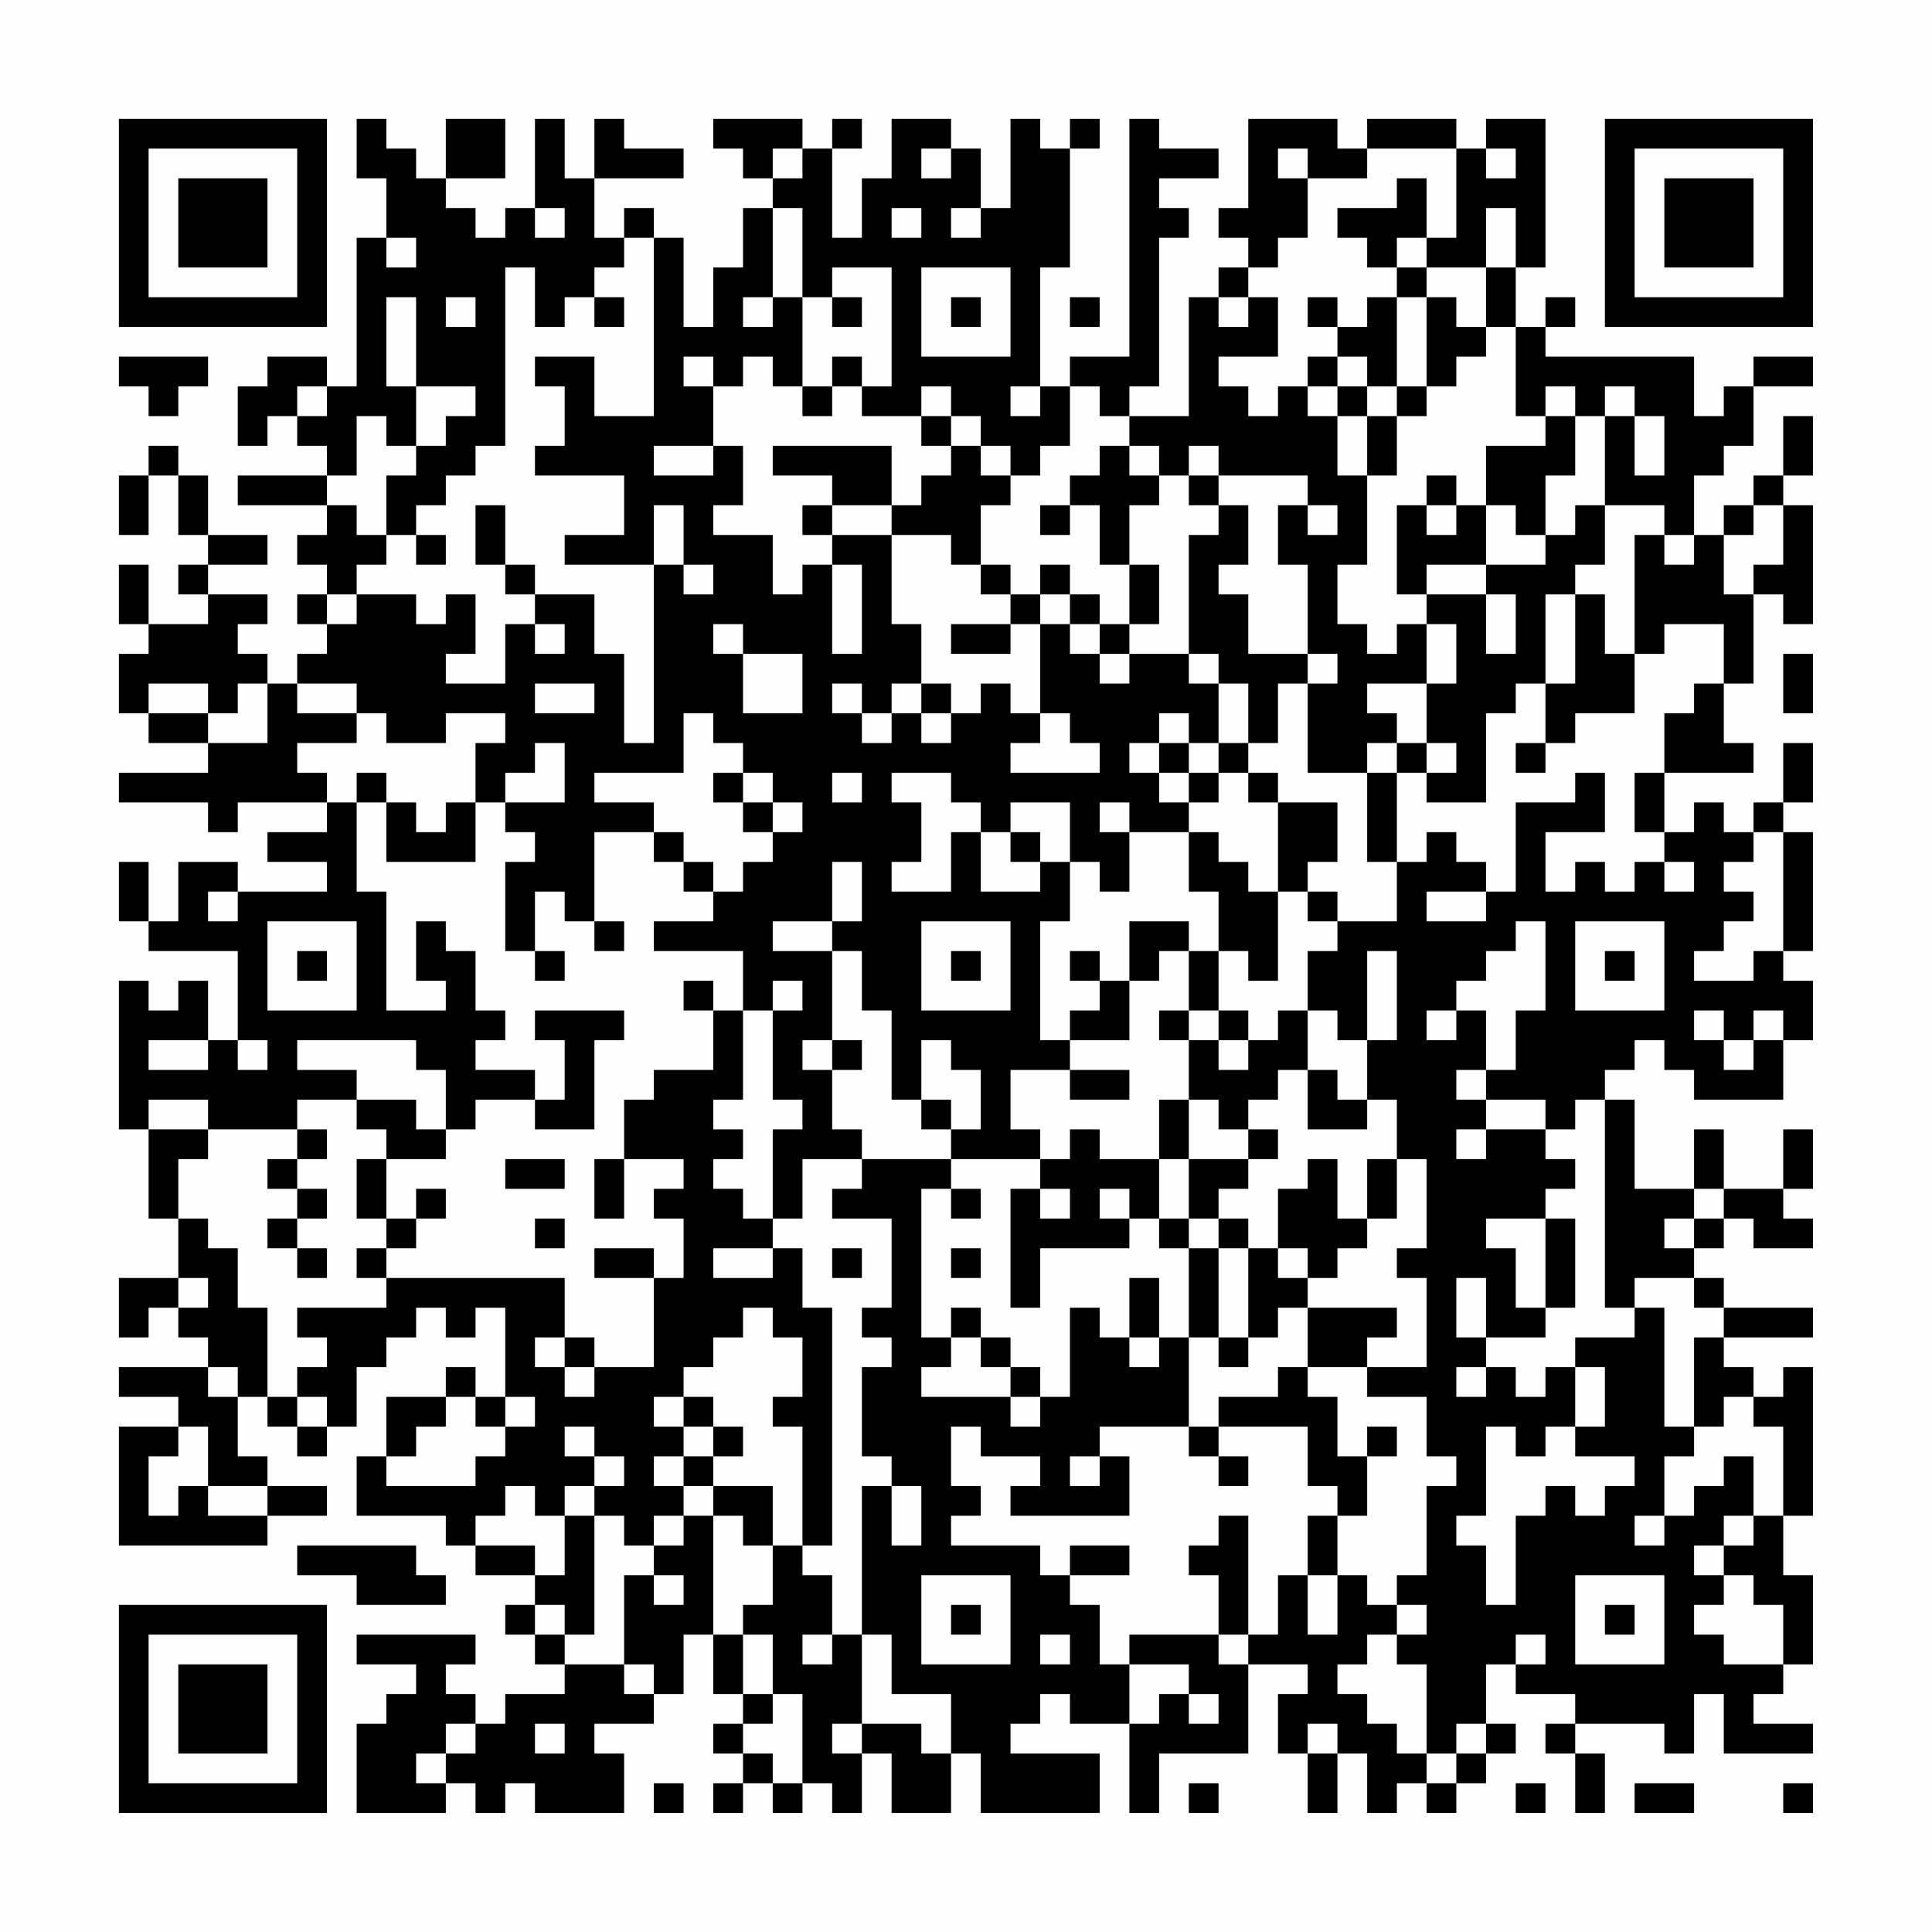 <?xml version="1.0" encoding="UTF-8"?>
<svg xmlns="http://www.w3.org/2000/svg" version="1.1" width="300" height="300" viewBox="0 0 300 300"><rect x="0" y="0" width="300" height="300" fill="#fefefe"/><g transform="scale(4.615)"><g transform="translate(4,4)"><path fill-rule="evenodd" d="M8 0L8 2L9 2L9 4L8 4L8 9L7 9L7 8L5 8L5 9L4 9L4 11L5 11L5 10L6 10L6 11L7 11L7 12L4 12L4 13L7 13L7 14L6 14L6 15L7 15L7 16L6 16L6 17L7 17L7 18L6 18L6 19L5 19L5 18L4 18L4 17L5 17L5 16L3 16L3 15L5 15L5 14L3 14L3 12L2 12L2 11L1 11L1 12L0 12L0 14L1 14L1 12L2 12L2 14L3 14L3 15L2 15L2 16L3 16L3 17L1 17L1 15L0 15L0 17L1 17L1 18L0 18L0 20L1 20L1 21L3 21L3 22L0 22L0 23L3 23L3 24L4 24L4 23L7 23L7 24L5 24L5 25L7 25L7 26L4 26L4 25L2 25L2 27L1 27L1 25L0 25L0 27L1 27L1 28L4 28L4 31L3 31L3 29L2 29L2 30L1 30L1 29L0 29L0 34L1 34L1 37L2 37L2 39L0 39L0 41L1 41L1 40L2 40L2 41L3 41L3 42L0 42L0 43L2 43L2 44L0 44L0 48L5 48L5 47L7 47L7 46L5 46L5 45L4 45L4 43L5 43L5 44L6 44L6 45L7 45L7 44L8 44L8 42L9 42L9 41L10 41L10 40L11 40L11 41L12 41L12 40L13 40L13 43L12 43L12 42L11 42L11 43L9 43L9 45L8 45L8 47L11 47L11 48L12 48L12 49L14 49L14 50L13 50L13 51L14 51L14 52L15 52L15 53L13 53L13 54L12 54L12 53L11 53L11 52L12 52L12 51L8 51L8 52L10 52L10 53L9 53L9 54L8 54L8 57L11 57L11 56L12 56L12 57L13 57L13 56L14 56L14 57L17 57L17 55L16 55L16 54L18 54L18 53L19 53L19 51L20 51L20 53L21 53L21 54L20 54L20 55L21 55L21 56L20 56L20 57L21 57L21 56L22 56L22 57L23 57L23 56L24 56L24 57L25 57L25 55L26 55L26 57L28 57L28 55L29 55L29 57L33 57L33 55L30 55L30 54L31 54L31 53L32 53L32 54L34 54L34 57L35 57L35 55L38 55L38 52L40 52L40 53L39 53L39 55L40 55L40 57L41 57L41 55L42 55L42 57L43 57L43 56L44 56L44 57L45 57L45 56L46 56L46 55L47 55L47 54L46 54L46 52L47 52L47 53L49 53L49 54L48 54L48 55L49 55L49 57L50 57L50 55L49 55L49 54L52 54L52 55L53 55L53 53L54 53L54 55L57 55L57 54L55 54L55 53L56 53L56 52L57 52L57 49L56 49L56 47L57 47L57 42L56 42L56 43L55 43L55 42L54 42L54 41L57 41L57 40L54 40L54 39L53 39L53 38L54 38L54 37L55 37L55 38L57 38L57 37L56 37L56 36L57 36L57 34L56 34L56 36L54 36L54 34L53 34L53 36L51 36L51 33L50 33L50 32L51 32L51 31L52 31L52 32L53 32L53 33L56 33L56 31L57 31L57 29L56 29L56 28L57 28L57 24L56 24L56 23L57 23L57 21L56 21L56 23L55 23L55 24L54 24L54 23L53 23L53 24L52 24L52 22L55 22L55 21L54 21L54 19L55 19L55 16L56 16L56 17L57 17L57 13L56 13L56 12L57 12L57 10L56 10L56 12L55 12L55 13L54 13L54 14L53 14L53 12L54 12L54 11L55 11L55 9L57 9L57 8L55 8L55 9L54 9L54 10L53 10L53 8L48 8L48 7L49 7L49 6L48 6L48 7L47 7L47 5L48 5L48 0L46 0L46 1L45 1L45 0L42 0L42 1L41 1L41 0L38 0L38 3L37 3L37 4L38 4L38 5L37 5L37 6L36 6L36 10L34 10L34 9L35 9L35 4L36 4L36 3L35 3L35 2L37 2L37 1L35 1L35 0L34 0L34 8L32 8L32 9L31 9L31 5L32 5L32 1L33 1L33 0L32 0L32 1L31 1L31 0L30 0L30 3L29 3L29 1L28 1L28 0L26 0L26 2L25 2L25 4L24 4L24 1L25 1L25 0L24 0L24 1L23 1L23 0L20 0L20 1L21 1L21 2L22 2L22 3L21 3L21 5L20 5L20 7L19 7L19 4L18 4L18 3L17 3L17 4L16 4L16 2L19 2L19 1L17 1L17 0L16 0L16 2L15 2L15 0L14 0L14 3L13 3L13 4L12 4L12 3L11 3L11 2L13 2L13 0L11 0L11 2L10 2L10 1L9 1L9 0ZM22 1L22 2L23 2L23 1ZM27 1L27 2L28 2L28 1ZM39 1L39 2L40 2L40 4L39 4L39 5L38 5L38 6L37 6L37 7L38 7L38 6L39 6L39 8L37 8L37 9L38 9L38 10L39 10L39 9L40 9L40 10L41 10L41 12L42 12L42 15L41 15L41 17L42 17L42 18L43 18L43 17L44 17L44 19L42 19L42 20L43 20L43 21L42 21L42 22L40 22L40 19L41 19L41 18L40 18L40 15L39 15L39 13L40 13L40 14L41 14L41 13L40 13L40 12L37 12L37 11L36 11L36 12L35 12L35 11L34 11L34 10L33 10L33 9L32 9L32 11L31 11L31 12L30 12L30 11L29 11L29 10L28 10L28 9L27 9L27 10L25 10L25 9L26 9L26 5L24 5L24 6L23 6L23 3L22 3L22 6L21 6L21 7L22 7L22 6L23 6L23 9L22 9L22 8L21 8L21 9L20 9L20 8L19 8L19 9L20 9L20 11L18 11L18 12L20 12L20 11L21 11L21 13L20 13L20 14L22 14L22 16L23 16L23 15L24 15L24 18L25 18L25 15L24 15L24 14L26 14L26 17L27 17L27 19L26 19L26 20L25 20L25 19L24 19L24 20L25 20L25 21L26 21L26 20L27 20L27 21L28 21L28 20L29 20L29 19L30 19L30 20L31 20L31 21L30 21L30 22L33 22L33 21L32 21L32 20L31 20L31 17L32 17L32 18L33 18L33 19L34 19L34 18L36 18L36 19L37 19L37 21L36 21L36 20L35 20L35 21L34 21L34 22L35 22L35 23L36 23L36 24L34 24L34 23L33 23L33 24L34 24L34 26L33 26L33 25L32 25L32 23L30 23L30 24L29 24L29 23L28 23L28 22L26 22L26 23L27 23L27 25L26 25L26 26L28 26L28 24L29 24L29 26L31 26L31 25L32 25L32 27L31 27L31 31L32 31L32 32L30 32L30 34L31 34L31 35L28 35L28 34L29 34L29 32L28 32L28 31L27 31L27 33L26 33L26 30L25 30L25 28L24 28L24 27L25 27L25 25L24 25L24 27L22 27L22 28L24 28L24 31L23 31L23 32L24 32L24 34L25 34L25 35L23 35L23 37L22 37L22 34L23 34L23 33L22 33L22 30L23 30L23 29L22 29L22 30L21 30L21 28L18 28L18 27L20 27L20 26L21 26L21 25L22 25L22 24L23 24L23 23L22 23L22 22L21 22L21 21L20 21L20 20L19 20L19 22L16 22L16 23L18 23L18 24L16 24L16 27L15 27L15 26L14 26L14 28L13 28L13 25L14 25L14 24L13 24L13 23L15 23L15 21L14 21L14 22L13 22L13 23L12 23L12 21L13 21L13 20L11 20L11 21L9 21L9 20L8 20L8 19L6 19L6 20L8 20L8 21L6 21L6 22L7 22L7 23L8 23L8 26L9 26L9 30L11 30L11 29L10 29L10 27L11 27L11 28L12 28L12 30L13 30L13 31L12 31L12 32L14 32L14 33L12 33L12 34L11 34L11 32L10 32L10 31L6 31L6 32L8 32L8 33L6 33L6 34L3 34L3 33L1 33L1 34L3 34L3 35L2 35L2 37L3 37L3 38L4 38L4 40L5 40L5 43L6 43L6 44L7 44L7 43L6 43L6 42L7 42L7 41L6 41L6 40L9 40L9 39L15 39L15 41L14 41L14 42L15 42L15 43L16 43L16 42L18 42L18 39L19 39L19 37L18 37L18 36L19 36L19 35L17 35L17 33L18 33L18 32L20 32L20 30L21 30L21 33L20 33L20 34L21 34L21 35L20 35L20 36L21 36L21 37L22 37L22 38L20 38L20 39L22 39L22 38L23 38L23 40L24 40L24 48L23 48L23 44L22 44L22 43L23 43L23 41L22 41L22 40L21 40L21 41L20 41L20 42L19 42L19 43L18 43L18 44L19 44L19 45L18 45L18 46L19 46L19 47L18 47L18 48L17 48L17 47L16 47L16 46L17 46L17 45L16 45L16 44L15 44L15 45L16 45L16 46L15 46L15 47L14 47L14 46L13 46L13 47L12 47L12 48L14 48L14 49L15 49L15 47L16 47L16 51L15 51L15 50L14 50L14 51L15 51L15 52L17 52L17 53L18 53L18 52L17 52L17 49L18 49L18 50L19 50L19 49L18 49L18 48L19 48L19 47L20 47L20 51L21 51L21 53L22 53L22 54L21 54L21 55L22 55L22 56L23 56L23 53L22 53L22 51L21 51L21 50L22 50L22 48L23 48L23 49L24 49L24 51L23 51L23 52L24 52L24 51L25 51L25 54L24 54L24 55L25 55L25 54L27 54L27 55L28 55L28 53L26 53L26 51L25 51L25 46L26 46L26 48L27 48L27 46L26 46L26 45L25 45L25 42L26 42L26 41L25 41L25 40L26 40L26 37L24 37L24 36L25 36L25 35L28 35L28 36L27 36L27 41L28 41L28 42L27 42L27 43L30 43L30 44L31 44L31 43L32 43L32 40L33 40L33 41L34 41L34 42L35 42L35 41L36 41L36 44L33 44L33 45L32 45L32 46L33 46L33 45L34 45L34 47L30 47L30 46L31 46L31 45L29 45L29 44L28 44L28 46L29 46L29 47L28 47L28 48L31 48L31 49L32 49L32 50L33 50L33 52L34 52L34 54L35 54L35 53L36 53L36 54L37 54L37 53L36 53L36 52L34 52L34 51L37 51L37 52L38 52L38 51L39 51L39 49L40 49L40 51L41 51L41 49L42 49L42 50L43 50L43 51L42 51L42 52L41 52L41 53L42 53L42 54L43 54L43 55L44 55L44 56L45 56L45 55L46 55L46 54L45 54L45 55L44 55L44 52L43 52L43 51L44 51L44 50L43 50L43 49L44 49L44 46L45 46L45 45L44 45L44 43L42 43L42 42L44 42L44 39L43 39L43 38L44 38L44 35L43 35L43 33L42 33L42 31L43 31L43 28L42 28L42 31L41 31L41 30L40 30L40 28L41 28L41 27L43 27L43 25L44 25L44 24L45 24L45 25L46 25L46 26L44 26L44 27L46 27L46 26L47 26L47 23L49 23L49 22L50 22L50 24L48 24L48 26L49 26L49 25L50 25L50 26L51 26L51 25L52 25L52 26L53 26L53 25L52 25L52 24L51 24L51 22L52 22L52 20L53 20L53 19L54 19L54 17L52 17L52 18L51 18L51 14L52 14L52 15L53 15L53 14L52 14L52 13L50 13L50 10L51 10L51 12L52 12L52 10L51 10L51 9L50 9L50 10L49 10L49 9L48 9L48 10L47 10L47 7L46 7L46 5L47 5L47 3L46 3L46 5L44 5L44 4L45 4L45 1L42 1L42 2L40 2L40 1ZM46 1L46 2L47 2L47 1ZM43 2L43 3L41 3L41 4L42 4L42 5L43 5L43 6L42 6L42 7L41 7L41 6L40 6L40 7L41 7L41 8L40 8L40 9L41 9L41 10L42 10L42 12L43 12L43 10L44 10L44 9L45 9L45 8L46 8L46 7L45 7L45 6L44 6L44 5L43 5L43 4L44 4L44 2ZM14 3L14 4L15 4L15 3ZM26 3L26 4L27 4L27 3ZM28 3L28 4L29 4L29 3ZM9 4L9 5L10 5L10 4ZM17 4L17 5L16 5L16 6L15 6L15 7L14 7L14 5L13 5L13 11L12 11L12 12L11 12L11 13L10 13L10 14L9 14L9 12L10 12L10 11L11 11L11 10L12 10L12 9L10 9L10 6L9 6L9 9L10 9L10 11L9 11L9 10L8 10L8 12L7 12L7 13L8 13L8 14L9 14L9 15L8 15L8 16L7 16L7 17L8 17L8 16L10 16L10 17L11 17L11 16L12 16L12 18L11 18L11 19L13 19L13 17L14 17L14 18L15 18L15 17L14 17L14 16L16 16L16 18L17 18L17 21L18 21L18 15L19 15L19 16L20 16L20 15L19 15L19 13L18 13L18 15L15 15L15 14L17 14L17 12L14 12L14 11L15 11L15 9L14 9L14 8L16 8L16 10L18 10L18 4ZM27 5L27 8L30 8L30 5ZM11 6L11 7L12 7L12 6ZM16 6L16 7L17 7L17 6ZM24 6L24 7L25 7L25 6ZM28 6L28 7L29 7L29 6ZM32 6L32 7L33 7L33 6ZM43 6L43 9L42 9L42 8L41 8L41 9L42 9L42 10L43 10L43 9L44 9L44 6ZM0 8L0 9L1 9L1 10L2 10L2 9L3 9L3 8ZM24 8L24 9L23 9L23 10L24 10L24 9L25 9L25 8ZM6 9L6 10L7 10L7 9ZM30 9L30 10L31 10L31 9ZM27 10L27 11L28 11L28 12L27 12L27 13L26 13L26 11L22 11L22 12L24 12L24 13L23 13L23 14L24 14L24 13L26 13L26 14L28 14L28 15L29 15L29 16L30 16L30 17L28 17L28 18L30 18L30 17L31 17L31 16L32 16L32 17L33 17L33 18L34 18L34 17L35 17L35 15L34 15L34 13L35 13L35 12L34 12L34 11L33 11L33 12L32 12L32 13L31 13L31 14L32 14L32 13L33 13L33 15L34 15L34 17L33 17L33 16L32 16L32 15L31 15L31 16L30 16L30 15L29 15L29 13L30 13L30 12L29 12L29 11L28 11L28 10ZM48 10L48 11L46 11L46 13L45 13L45 12L44 12L44 13L43 13L43 16L44 16L44 17L45 17L45 19L44 19L44 21L43 21L43 22L42 22L42 25L43 25L43 22L44 22L44 23L46 23L46 20L47 20L47 19L48 19L48 21L47 21L47 22L48 22L48 21L49 21L49 20L51 20L51 18L50 18L50 16L49 16L49 15L50 15L50 13L49 13L49 14L48 14L48 12L49 12L49 10ZM36 12L36 13L37 13L37 14L36 14L36 18L37 18L37 19L38 19L38 21L37 21L37 22L36 22L36 21L35 21L35 22L36 22L36 23L37 23L37 22L38 22L38 23L39 23L39 26L38 26L38 25L37 25L37 24L36 24L36 26L37 26L37 28L36 28L36 27L34 27L34 29L33 29L33 28L32 28L32 29L33 29L33 30L32 30L32 31L34 31L34 29L35 29L35 28L36 28L36 30L35 30L35 31L36 31L36 33L35 33L35 35L33 35L33 34L32 34L32 35L31 35L31 36L30 36L30 40L31 40L31 38L34 38L34 37L35 37L35 38L36 38L36 41L37 41L37 42L38 42L38 41L39 41L39 40L40 40L40 42L39 42L39 43L37 43L37 44L36 44L36 45L37 45L37 46L38 46L38 45L37 45L37 44L40 44L40 46L41 46L41 47L40 47L40 49L41 49L41 47L42 47L42 45L43 45L43 44L42 44L42 45L41 45L41 43L40 43L40 42L42 42L42 41L43 41L43 40L40 40L40 39L41 39L41 38L42 38L42 37L43 37L43 35L42 35L42 37L41 37L41 35L40 35L40 36L39 36L39 38L38 38L38 37L37 37L37 36L38 36L38 35L39 35L39 34L38 34L38 33L39 33L39 32L40 32L40 34L42 34L42 33L41 33L41 32L40 32L40 30L39 30L39 31L38 31L38 30L37 30L37 28L38 28L38 29L39 29L39 26L40 26L40 27L41 27L41 26L40 26L40 25L41 25L41 23L39 23L39 22L38 22L38 21L39 21L39 19L40 19L40 18L38 18L38 16L37 16L37 15L38 15L38 13L37 13L37 12ZM12 13L12 15L13 15L13 16L14 16L14 15L13 15L13 13ZM44 13L44 14L45 14L45 13ZM46 13L46 15L44 15L44 16L46 16L46 18L47 18L47 16L46 16L46 15L48 15L48 14L47 14L47 13ZM55 13L55 14L54 14L54 16L55 16L55 15L56 15L56 13ZM10 14L10 15L11 15L11 14ZM48 16L48 19L49 19L49 16ZM20 17L20 18L21 18L21 20L23 20L23 18L21 18L21 17ZM56 18L56 20L57 20L57 18ZM1 19L1 20L3 20L3 21L5 21L5 19L4 19L4 20L3 20L3 19ZM14 19L14 20L16 20L16 19ZM27 19L27 20L28 20L28 19ZM44 21L44 22L45 22L45 21ZM8 22L8 23L9 23L9 25L12 25L12 23L11 23L11 24L10 24L10 23L9 23L9 22ZM20 22L20 23L21 23L21 24L22 24L22 23L21 23L21 22ZM24 22L24 23L25 23L25 22ZM18 24L18 25L19 25L19 26L20 26L20 25L19 25L19 24ZM30 24L30 25L31 25L31 24ZM55 24L55 25L54 25L54 26L55 26L55 27L54 27L54 28L53 28L53 29L55 29L55 28L56 28L56 24ZM3 26L3 27L4 27L4 26ZM5 27L5 30L8 30L8 27ZM16 27L16 28L17 28L17 27ZM27 27L27 30L30 30L30 27ZM47 27L47 28L46 28L46 29L45 29L45 30L44 30L44 31L45 31L45 30L46 30L46 32L45 32L45 33L46 33L46 34L45 34L45 35L46 35L46 34L48 34L48 35L49 35L49 36L48 36L48 37L46 37L46 38L47 38L47 40L48 40L48 41L46 41L46 39L45 39L45 41L46 41L46 42L45 42L45 43L46 43L46 42L47 42L47 43L48 43L48 42L49 42L49 44L48 44L48 45L47 45L47 44L46 44L46 47L45 47L45 48L46 48L46 50L47 50L47 47L48 47L48 46L49 46L49 47L50 47L50 46L51 46L51 45L49 45L49 44L50 44L50 42L49 42L49 41L51 41L51 40L52 40L52 44L53 44L53 45L52 45L52 47L51 47L51 48L52 48L52 47L53 47L53 46L54 46L54 45L55 45L55 47L54 47L54 48L53 48L53 49L54 49L54 50L53 50L53 51L54 51L54 52L56 52L56 50L55 50L55 49L54 49L54 48L55 48L55 47L56 47L56 44L55 44L55 43L54 43L54 44L53 44L53 41L54 41L54 40L53 40L53 39L51 39L51 40L50 40L50 33L49 33L49 34L48 34L48 33L46 33L46 32L47 32L47 30L48 30L48 27ZM49 27L49 30L52 30L52 27ZM6 28L6 29L7 29L7 28ZM14 28L14 29L15 29L15 28ZM28 28L28 29L29 29L29 28ZM50 28L50 29L51 29L51 28ZM19 29L19 30L20 30L20 29ZM14 30L14 31L15 31L15 33L14 33L14 34L16 34L16 31L17 31L17 30ZM36 30L36 31L37 31L37 32L38 32L38 31L37 31L37 30ZM53 30L53 31L54 31L54 32L55 32L55 31L56 31L56 30L55 30L55 31L54 31L54 30ZM1 31L1 32L3 32L3 31ZM4 31L4 32L5 32L5 31ZM24 31L24 32L25 32L25 31ZM32 32L32 33L34 33L34 32ZM8 33L8 34L9 34L9 35L8 35L8 37L9 37L9 38L8 38L8 39L9 39L9 38L10 38L10 37L11 37L11 36L10 36L10 37L9 37L9 35L11 35L11 34L10 34L10 33ZM27 33L27 34L28 34L28 33ZM36 33L36 35L35 35L35 37L36 37L36 38L37 38L37 41L38 41L38 38L37 38L37 37L36 37L36 35L38 35L38 34L37 34L37 33ZM6 34L6 35L5 35L5 36L6 36L6 37L5 37L5 38L6 38L6 39L7 39L7 38L6 38L6 37L7 37L7 36L6 36L6 35L7 35L7 34ZM13 35L13 36L15 36L15 35ZM16 35L16 37L17 37L17 35ZM28 36L28 37L29 37L29 36ZM31 36L31 37L32 37L32 36ZM33 36L33 37L34 37L34 36ZM53 36L53 37L52 37L52 38L53 38L53 37L54 37L54 36ZM14 37L14 38L15 38L15 37ZM48 37L48 40L49 40L49 37ZM16 38L16 39L18 39L18 38ZM24 38L24 39L25 39L25 38ZM28 38L28 39L29 39L29 38ZM39 38L39 39L40 39L40 38ZM2 39L2 40L3 40L3 39ZM34 39L34 41L35 41L35 39ZM28 40L28 41L29 41L29 42L30 42L30 43L31 43L31 42L30 42L30 41L29 41L29 40ZM15 41L15 42L16 42L16 41ZM3 42L3 43L4 43L4 42ZM11 43L11 44L10 44L10 45L9 45L9 46L12 46L12 45L13 45L13 44L14 44L14 43L13 43L13 44L12 44L12 43ZM19 43L19 44L20 44L20 45L19 45L19 46L20 46L20 47L21 47L21 48L22 48L22 46L20 46L20 45L21 45L21 44L20 44L20 43ZM2 44L2 45L1 45L1 47L2 47L2 46L3 46L3 47L5 47L5 46L3 46L3 44ZM37 47L37 48L36 48L36 49L37 49L37 51L38 51L38 47ZM6 48L6 49L8 49L8 50L11 50L11 49L10 49L10 48ZM32 48L32 49L34 49L34 48ZM27 49L27 52L30 52L30 49ZM49 49L49 52L52 52L52 49ZM28 50L28 51L29 51L29 50ZM50 50L50 51L51 51L51 50ZM31 51L31 52L32 52L32 51ZM47 51L47 52L48 52L48 51ZM11 54L11 55L10 55L10 56L11 56L11 55L12 55L12 54ZM14 54L14 55L15 55L15 54ZM40 54L40 55L41 55L41 54ZM18 56L18 57L19 57L19 56ZM36 56L36 57L37 57L37 56ZM47 56L47 57L48 57L48 56ZM51 56L51 57L53 57L53 56ZM56 56L56 57L57 57L57 56ZM0 0L0 7L7 7L7 0ZM1 1L1 6L6 6L6 1ZM2 2L2 5L5 5L5 2ZM50 0L50 7L57 7L57 0ZM51 1L51 6L56 6L56 1ZM52 2L52 5L55 5L55 2ZM0 50L0 57L7 57L7 50ZM1 51L1 56L6 56L6 51ZM2 52L2 55L5 55L5 52Z" fill="#000000"/></g></g></svg>
